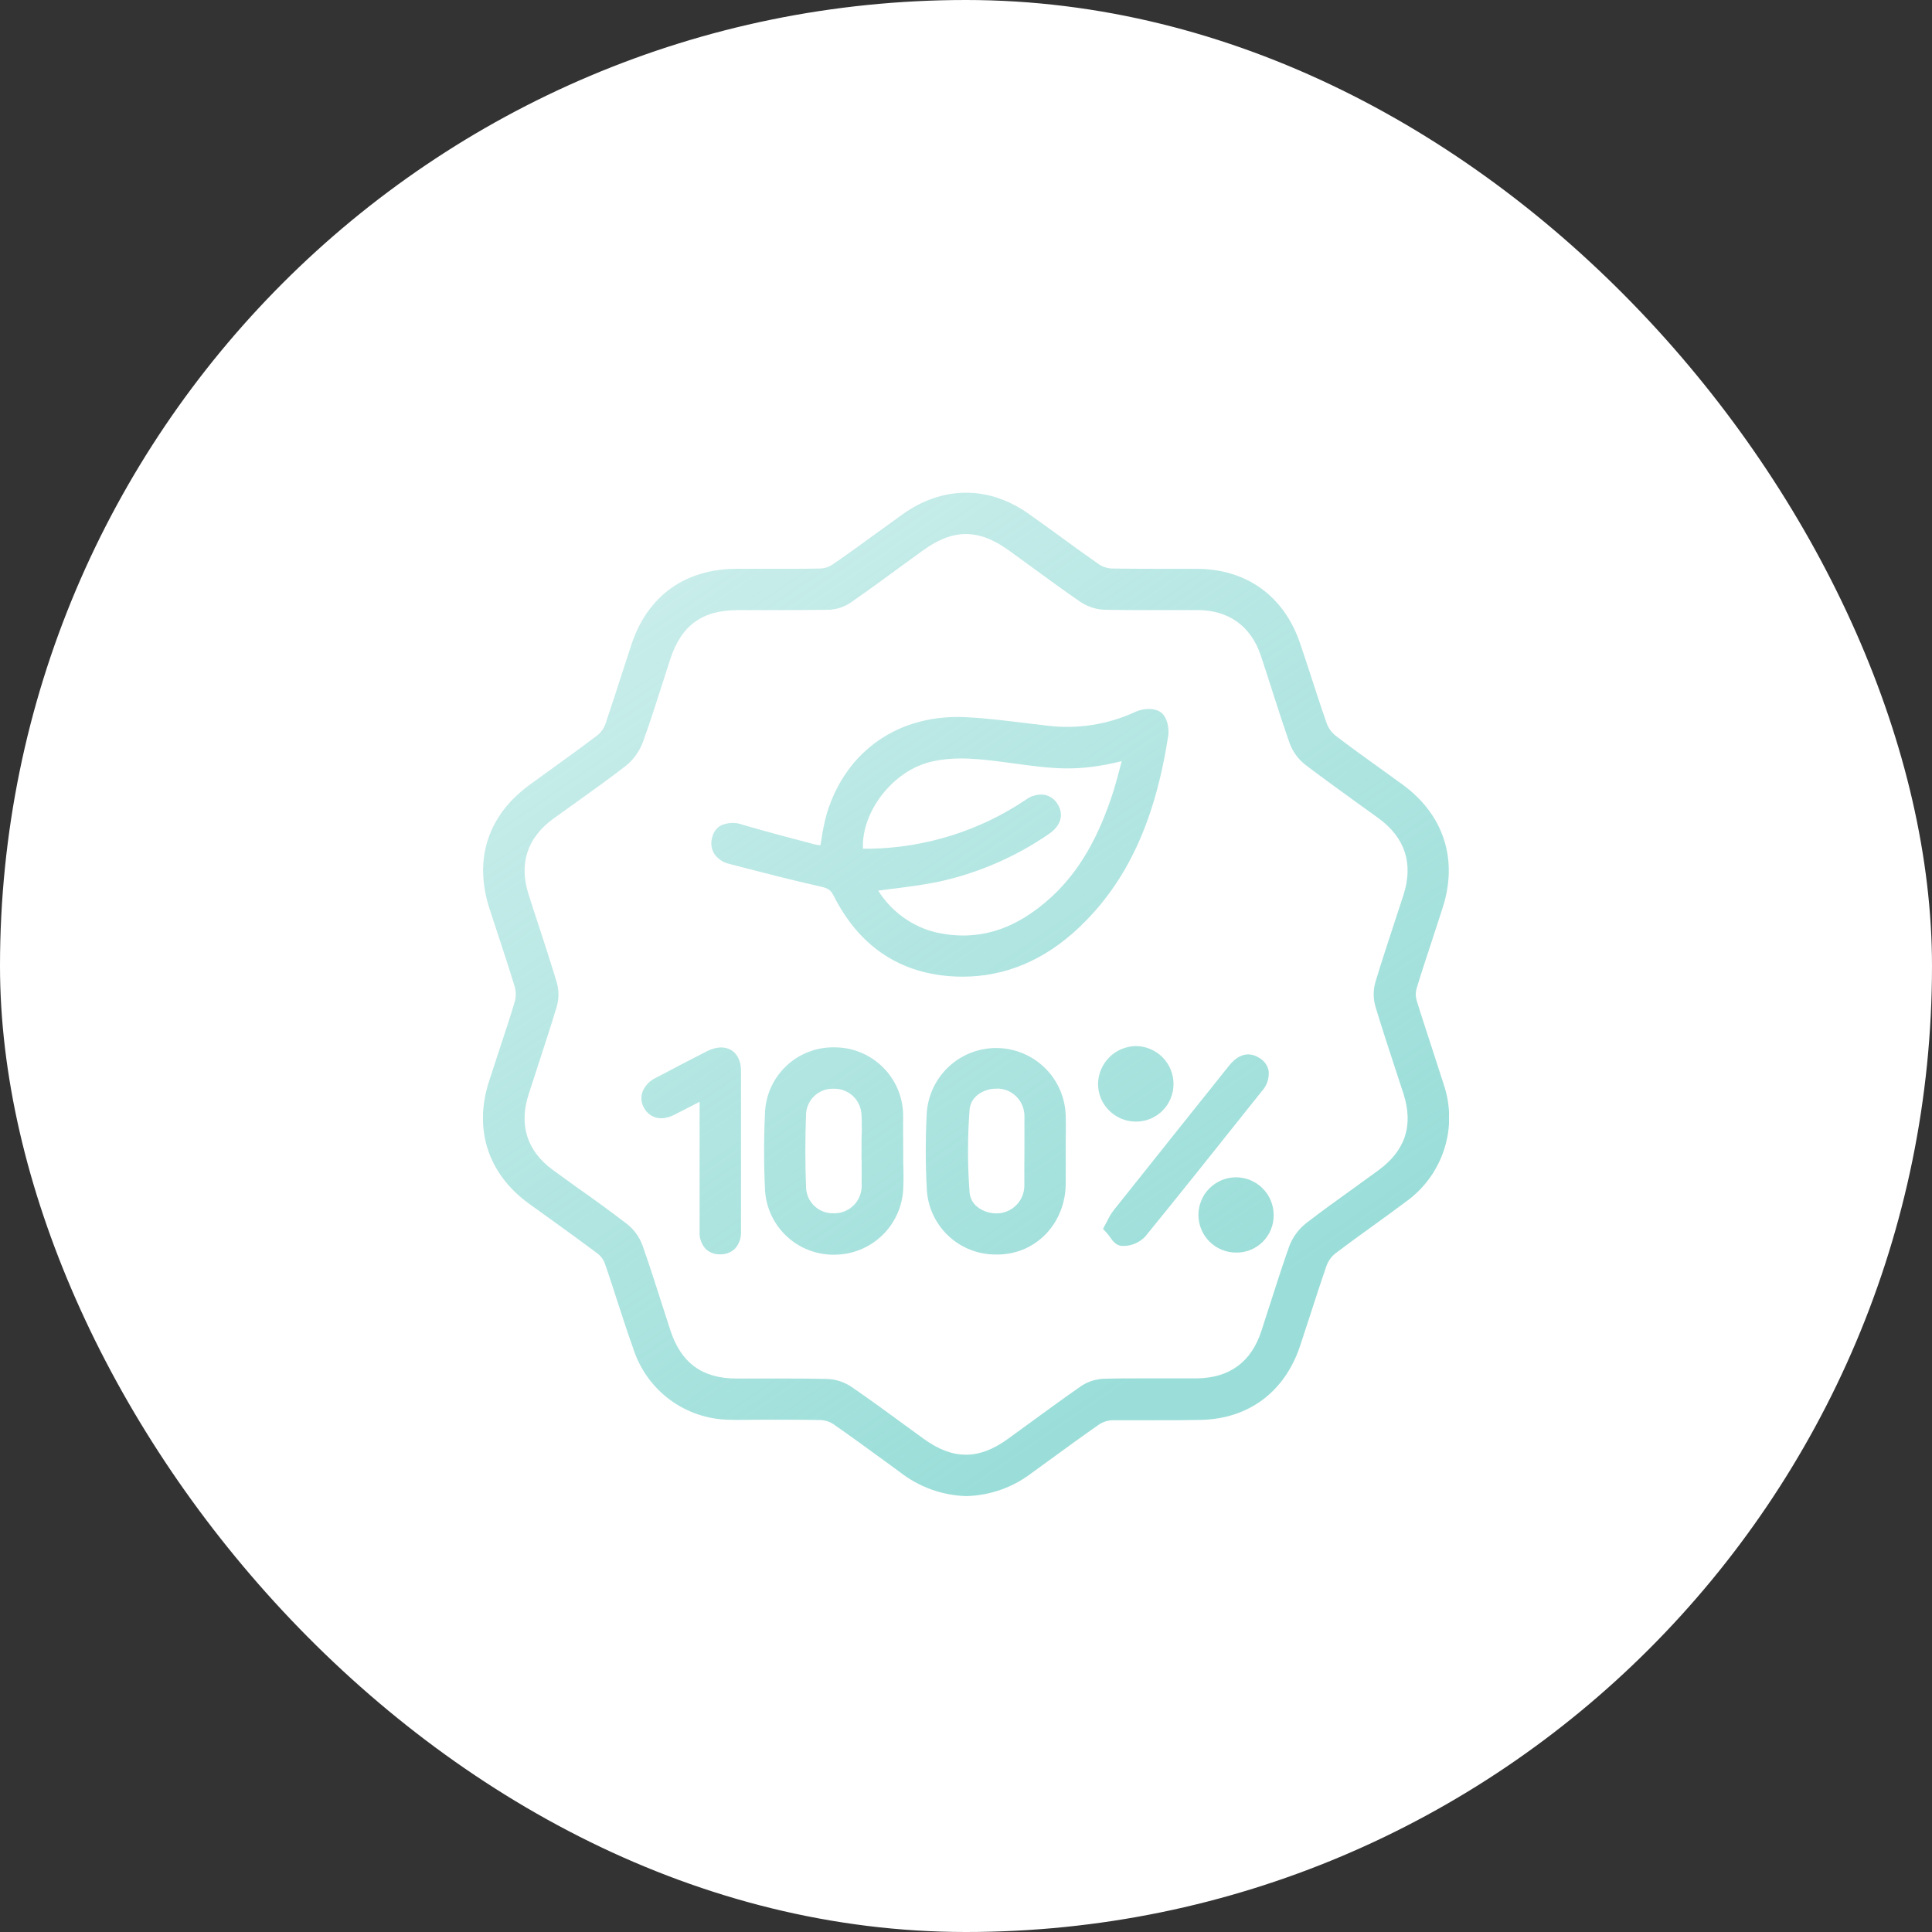 <svg width="200" height="200" viewBox="0 0 200 200" fill="none" xmlns="http://www.w3.org/2000/svg">
<rect x="0" y="0" width="200" height="200" fill="#333333" stroke="none"/>
<rect width="200" height="200" rx="100" fill="white"/>
<g clip-path="url(#clip0_463_1401)">
<path d="M149.433 112.196C149.027 110.914 148.607 109.632 148.191 108.355C147.684 106.779 147.137 105.153 146.641 103.541C146.532 103.15 146.532 102.737 146.641 102.345C147.147 100.663 147.715 98.96 148.257 97.314C148.627 96.179 148.997 95.049 149.362 93.914C150.948 88.948 149.438 84.337 145.232 81.246L142.82 79.503C141.3 78.418 139.749 77.293 138.259 76.153C137.85 75.83 137.536 75.4 137.352 74.912C136.744 73.179 136.167 71.4 135.609 69.677C135.275 68.664 134.946 67.651 134.596 66.637C132.954 61.722 129.052 58.895 123.894 58.885C122.952 58.885 122.009 58.885 121.067 58.885C119.116 58.885 117.099 58.885 115.123 58.854C114.637 58.837 114.165 58.687 113.76 58.418C112.458 57.511 111.145 56.554 109.878 55.631C108.764 54.821 107.603 53.974 106.453 53.164C102.313 50.255 97.56 50.286 93.42 53.255L90.75 55.185C89.27 56.265 87.74 57.374 86.189 58.439C85.826 58.686 85.402 58.829 84.963 58.854C82.936 58.89 80.834 58.885 78.817 58.88C77.981 58.88 77.145 58.88 76.309 58.88C70.912 58.88 67.02 61.687 65.348 66.774C65.082 67.598 64.811 68.428 64.538 69.262C63.935 71.132 63.306 73.073 62.668 74.957C62.503 75.415 62.215 75.818 61.837 76.123C60.19 77.374 58.477 78.611 56.82 79.802L54.859 81.221C50.507 84.382 49.012 88.943 50.674 94.071L51.449 96.432C52.067 98.307 52.711 100.248 53.289 102.168C53.427 102.665 53.427 103.191 53.289 103.688C52.782 105.396 52.204 107.124 51.652 108.791C51.302 109.86 50.948 110.929 50.603 112.003C49.032 116.929 50.532 121.509 54.712 124.57C55.624 125.225 56.52 125.869 57.398 126.5C58.878 127.57 60.408 128.679 61.893 129.789C62.211 130.045 62.456 130.38 62.602 130.762C63.109 132.206 63.575 133.681 64.041 135.109C64.507 136.538 65.024 138.119 65.561 139.619C66.235 141.724 67.551 143.564 69.324 144.883C71.097 146.201 73.238 146.932 75.447 146.972C76.496 147.007 77.555 146.972 78.579 146.972H79.222H79.982H81.416C82.577 146.972 83.778 146.972 84.963 147.002C85.419 147.021 85.861 147.161 86.245 147.407C88.029 148.649 89.792 149.941 91.551 151.218L93.162 152.394C95.123 153.93 97.523 154.8 100.013 154.876C102.485 154.819 104.874 153.974 106.833 152.464C107.583 151.924 108.331 151.38 109.078 150.833C110.598 149.723 112.179 148.573 113.755 147.478C114.158 147.206 114.627 147.049 115.113 147.022C116.567 147.022 118.052 147.022 119.481 147.022C121.082 147.022 122.734 147.022 124.365 146.987C129.275 146.86 132.979 144.088 134.566 139.386C134.925 138.307 135.275 137.222 135.63 136.138C136.177 134.441 136.744 132.687 137.342 130.98C137.527 130.492 137.843 130.064 138.254 129.743C139.506 128.796 140.788 127.858 142.055 126.951C143.195 126.131 144.37 125.279 145.516 124.418C147.401 123.077 148.802 121.162 149.508 118.959C150.214 116.756 150.188 114.383 149.433 112.196ZM54.712 113.326C55.047 112.282 55.392 111.238 55.726 110.194C56.364 108.238 57.028 106.217 57.631 104.215C57.87 103.388 57.87 102.509 57.631 101.682C57.018 99.655 56.344 97.582 55.696 95.601C55.358 94.588 55.03 93.574 54.712 92.561C53.699 89.414 54.586 86.723 57.246 84.778L59.628 83.07C61.325 81.859 63.073 80.602 64.755 79.305C65.562 78.66 66.18 77.809 66.544 76.843C67.279 74.816 67.948 72.713 68.596 70.691C68.85 69.89 69.106 69.09 69.367 68.289C70.517 64.742 72.675 63.161 76.374 63.161H78.939C81.168 63.161 83.499 63.161 85.749 63.126C86.578 63.1 87.382 62.84 88.069 62.376C89.954 61.063 91.839 59.69 93.643 58.363L95.559 56.969C98.66 54.724 101.31 54.724 104.426 56.969C105.223 57.54 106.017 58.118 106.808 58.702C108.444 59.898 110.137 61.134 111.839 62.305C112.59 62.81 113.468 63.093 114.373 63.121C116.567 63.166 118.797 63.161 120.96 63.156H124.001C127.188 63.156 129.503 64.828 130.512 67.843C130.914 69.046 131.306 70.252 131.687 71.461C132.265 73.255 132.863 75.115 133.501 76.929C133.821 77.808 134.381 78.581 135.118 79.158C136.851 80.486 138.665 81.778 140.383 83.029L142.683 84.686C145.46 86.713 146.336 89.394 145.283 92.657C144.975 93.613 144.663 94.569 144.345 95.525C143.686 97.552 143.007 99.579 142.384 101.661C142.145 102.489 142.145 103.367 142.384 104.195C143.002 106.252 143.686 108.325 144.34 110.331C144.654 111.284 144.968 112.241 145.277 113.194C146.342 116.498 145.49 119.107 142.673 121.165C141.852 121.768 141.021 122.366 140.19 122.964C138.543 124.144 136.846 125.365 135.209 126.627C134.417 127.253 133.81 128.083 133.456 129.029C132.746 131.025 132.093 133.083 131.459 135.054C131.165 135.973 130.87 136.886 130.573 137.795C129.524 141.008 127.269 142.654 123.869 142.69C122.855 142.69 121.842 142.69 120.859 142.69H119.486H117.966C116.739 142.69 115.478 142.69 114.226 142.73C113.403 142.769 112.607 143.03 111.92 143.485C110.086 144.762 108.257 146.1 106.483 147.392L104.325 148.963C101.325 151.137 98.65 151.132 95.645 148.963L93.704 147.549C91.89 146.222 90.02 144.854 88.13 143.556C87.378 143.056 86.5 142.775 85.597 142.746C84.259 142.715 82.906 142.705 81.543 142.705H76.243C72.696 142.705 70.502 141.094 69.392 137.699C69.088 136.77 68.789 135.843 68.495 134.917C67.867 132.951 67.213 130.914 66.514 128.928C66.194 128.048 65.634 127.276 64.897 126.698C63.235 125.431 61.513 124.164 59.83 122.994C58.959 122.366 58.089 121.736 57.221 121.104C54.56 119.163 53.704 116.467 54.712 113.326ZM75.513 89.434L76.476 89.683C79.232 90.397 82.085 91.137 84.918 91.77C85.678 91.938 85.977 92.1 86.286 92.703C88.89 97.861 92.959 100.658 98.376 101.058C98.802 101.089 99.222 101.104 99.638 101.104C104.092 101.104 108.156 99.386 111.733 95.986C116.648 91.314 119.572 85.021 120.935 76.168C121.046 75.459 120.859 74.182 120.114 73.701C119.369 73.219 118.249 73.361 117.515 73.701C114.687 75.007 111.552 75.5 108.46 75.125L106.271 74.866C104.274 74.623 102.217 74.36 100.155 74.253C93.152 73.833 87.583 77.653 85.592 84.215C85.346 85.104 85.158 86.008 85.029 86.921C84.999 87.114 84.968 87.311 84.933 87.504C84.728 87.489 84.525 87.456 84.325 87.407C81.548 86.683 79.227 86.06 76.891 85.381C76.526 85.242 76.137 85.178 75.746 85.191C75.356 85.204 74.972 85.294 74.616 85.457C74.399 85.584 74.209 85.753 74.058 85.955C73.908 86.157 73.799 86.387 73.74 86.632C73.649 86.912 73.617 87.208 73.646 87.501C73.675 87.794 73.763 88.078 73.907 88.335C74.089 88.615 74.324 88.856 74.6 89.045C74.876 89.234 75.186 89.366 75.513 89.434ZM92.083 92.044C93.729 91.841 95.432 91.628 97.084 91.294C101.182 90.413 105.069 88.74 108.525 86.369C110.461 85.072 109.737 83.627 109.468 83.217C109.325 82.983 109.136 82.78 108.914 82.62C108.691 82.46 108.438 82.346 108.171 82.285C107.824 82.232 107.471 82.25 107.131 82.337C106.792 82.424 106.473 82.579 106.195 82.791C101.425 85.995 95.831 87.755 90.086 87.858C89.833 87.858 89.579 87.858 89.331 87.858C89.164 84.038 92.422 79.787 96.385 78.854C98.999 78.241 101.594 78.586 104.34 78.95L105.257 79.072C109.098 79.579 111.535 79.918 116.116 78.798C116.101 78.847 116.089 78.896 116.081 78.945C115.832 79.923 115.574 80.846 115.31 81.752C113.745 86.698 111.698 90.225 108.855 92.844C105.136 96.27 101.254 97.476 96.937 96.533C94.437 95.935 92.273 94.377 90.912 92.196L92.083 92.044ZM110.324 115.647C110.313 113.781 109.578 111.993 108.274 110.659C106.97 109.325 105.199 108.549 103.334 108.494C101.47 108.44 99.657 109.111 98.277 110.367C96.898 111.622 96.059 113.364 95.939 115.226C95.799 117.827 95.799 120.434 95.939 123.035C96.014 124.898 96.817 126.657 98.176 127.935C99.535 129.212 101.341 129.905 103.205 129.865H103.474C107.33 129.738 110.274 126.602 110.324 122.573C110.324 121.783 110.324 120.987 110.324 120.197V117.988C110.34 117.202 110.34 116.412 110.329 115.626L110.324 115.647ZM106.038 120.324C106.038 121.139 106.038 121.986 106.038 122.806C106.02 123.497 105.755 124.159 105.289 124.67C104.824 125.181 104.19 125.507 103.504 125.588C102.665 125.687 101.821 125.448 101.158 124.925C100.928 124.74 100.739 124.509 100.603 124.248C100.467 123.986 100.387 123.699 100.367 123.404C100.155 120.572 100.155 117.729 100.367 114.897C100.389 114.602 100.47 114.315 100.607 114.054C100.744 113.792 100.933 113.562 101.163 113.377C101.722 112.929 102.418 112.689 103.134 112.698C103.25 112.69 103.367 112.69 103.484 112.698C104.189 112.767 104.843 113.098 105.318 113.624C105.792 114.151 106.052 114.836 106.048 115.545C106.048 116.356 106.048 117.187 106.048 117.988C106.048 118.358 106.048 118.732 106.048 119.102C106.048 119.472 106.038 119.913 106.043 120.303L106.038 120.324ZM93.491 117.967C93.491 117.101 93.491 116.204 93.491 115.312C93.439 113.466 92.668 111.713 91.343 110.426C90.019 109.14 88.244 108.42 86.397 108.421H86.331C84.512 108.397 82.753 109.078 81.424 110.321C80.094 111.563 79.296 113.272 79.197 115.089C79.065 117.815 79.065 120.557 79.197 123.232C79.31 125.048 80.116 126.75 81.448 127.988C82.781 129.227 84.538 129.906 86.357 129.885H86.407C88.232 129.876 89.984 129.168 91.304 127.907C92.623 126.646 93.409 124.928 93.501 123.105C93.547 122.188 93.537 121.261 93.501 120.369C93.501 120.187 93.501 120.004 93.501 119.822V119.148C93.491 118.733 93.496 118.342 93.496 117.947L93.491 117.967ZM89.199 120.06C89.199 120.177 89.199 120.298 89.199 120.415C89.199 121.215 89.199 122.041 89.199 122.837C89.183 123.577 88.877 124.282 88.346 124.799C87.815 125.315 87.103 125.603 86.362 125.598H86.321C85.589 125.629 84.875 125.367 84.335 124.871C83.796 124.375 83.475 123.686 83.443 122.953C83.342 120.344 83.347 117.765 83.443 115.292C83.488 114.573 83.811 113.9 84.345 113.416C84.879 112.932 85.581 112.676 86.301 112.703H86.397C87.121 112.709 87.814 112.993 88.333 113.497C88.852 114.001 89.157 114.686 89.184 115.408C89.23 116.29 89.22 117.197 89.184 118.074C89.184 118.479 89.184 118.885 89.184 119.295V120.055L89.199 120.06ZM66.651 114.659C66.501 114.39 66.416 114.091 66.401 113.784C66.386 113.478 66.442 113.172 66.564 112.89C66.838 112.319 67.299 111.859 67.872 111.588C69.843 110.544 71.505 109.678 73.197 108.816C74.145 108.34 75.037 108.309 75.695 108.705C76.07 108.933 76.709 109.515 76.709 110.878C76.709 116.412 76.709 122.026 76.709 127.473C76.734 128.045 76.57 128.61 76.243 129.08C76.043 129.331 75.786 129.532 75.494 129.665C75.201 129.798 74.881 129.86 74.56 129.845C74.282 129.86 74.003 129.817 73.741 129.72C73.48 129.622 73.241 129.471 73.04 129.277C72.821 129.032 72.653 128.745 72.547 128.433C72.441 128.121 72.398 127.792 72.422 127.463V114.056L72.3 114.121C71.444 114.562 70.659 114.973 69.868 115.373C68.242 116.214 67.127 115.555 66.651 114.659ZM115.229 125.36C117.547 122.448 119.866 119.538 122.186 116.63L127.254 110.291C128.485 108.771 129.666 109.044 130.441 109.561C130.676 109.706 130.876 109.899 131.03 110.128C131.184 110.357 131.287 110.617 131.333 110.889C131.365 111.267 131.318 111.647 131.194 112.006C131.07 112.365 130.872 112.694 130.613 112.971L128.951 115.054C125.556 119.315 122.05 123.719 118.548 128.01C118.255 128.316 117.904 128.559 117.515 128.726C117.125 128.892 116.707 128.978 116.283 128.978H116.192C115.574 128.978 115.179 128.472 114.859 127.995C114.758 127.863 114.662 127.727 114.56 127.62L114.185 127.215L114.454 126.708C114.555 126.526 114.642 126.364 114.718 126.201C114.861 125.905 115.032 125.624 115.229 125.36ZM121.482 112.236C121.481 112.746 121.38 113.251 121.184 113.722C120.988 114.193 120.701 114.62 120.34 114.98C119.978 115.339 119.549 115.624 119.078 115.818C118.606 116.011 118.1 116.11 117.591 116.108H117.555C116.518 116.1 115.527 115.681 114.799 114.942C114.436 114.579 114.149 114.148 113.955 113.673C113.761 113.198 113.664 112.689 113.669 112.176C113.691 111.147 114.112 110.166 114.842 109.441C115.573 108.716 116.556 108.303 117.586 108.289H117.616C118.651 108.304 119.638 108.727 120.362 109.466C121.086 110.206 121.489 111.201 121.482 112.236ZM131.85 125.781C131.856 126.294 131.76 126.802 131.567 127.277C131.374 127.752 131.087 128.184 130.725 128.546C130.362 128.908 129.93 129.194 129.455 129.387C128.98 129.58 128.471 129.675 127.958 129.667C126.925 129.667 125.933 129.257 125.203 128.526C124.472 127.795 124.061 126.804 124.061 125.771C124.061 124.737 124.472 123.746 125.203 123.015C125.933 122.285 126.925 121.874 127.958 121.874C128.992 121.877 129.982 122.29 130.712 123.022C131.442 123.755 131.851 124.747 131.85 125.781Z" fill="url(#paint0_linear_463_1401)"/>
</g>
<defs>
<linearGradient id="paint0_linear_463_1401" x1="100.006" y1="154.876" x2="-19.709" y2="-19.872" gradientUnits="userSpaceOnUse">
<stop stop-color="#9BDED9"/>
<stop offset="1" stop-color="#9BDED9" stop-opacity="0"/>
</linearGradient>
<clipPath id="clip0_463_1401">
<rect width="100" height="103.881" fill="white" transform="translate(50 51)"/>
</clipPath>
</defs>
</svg>
